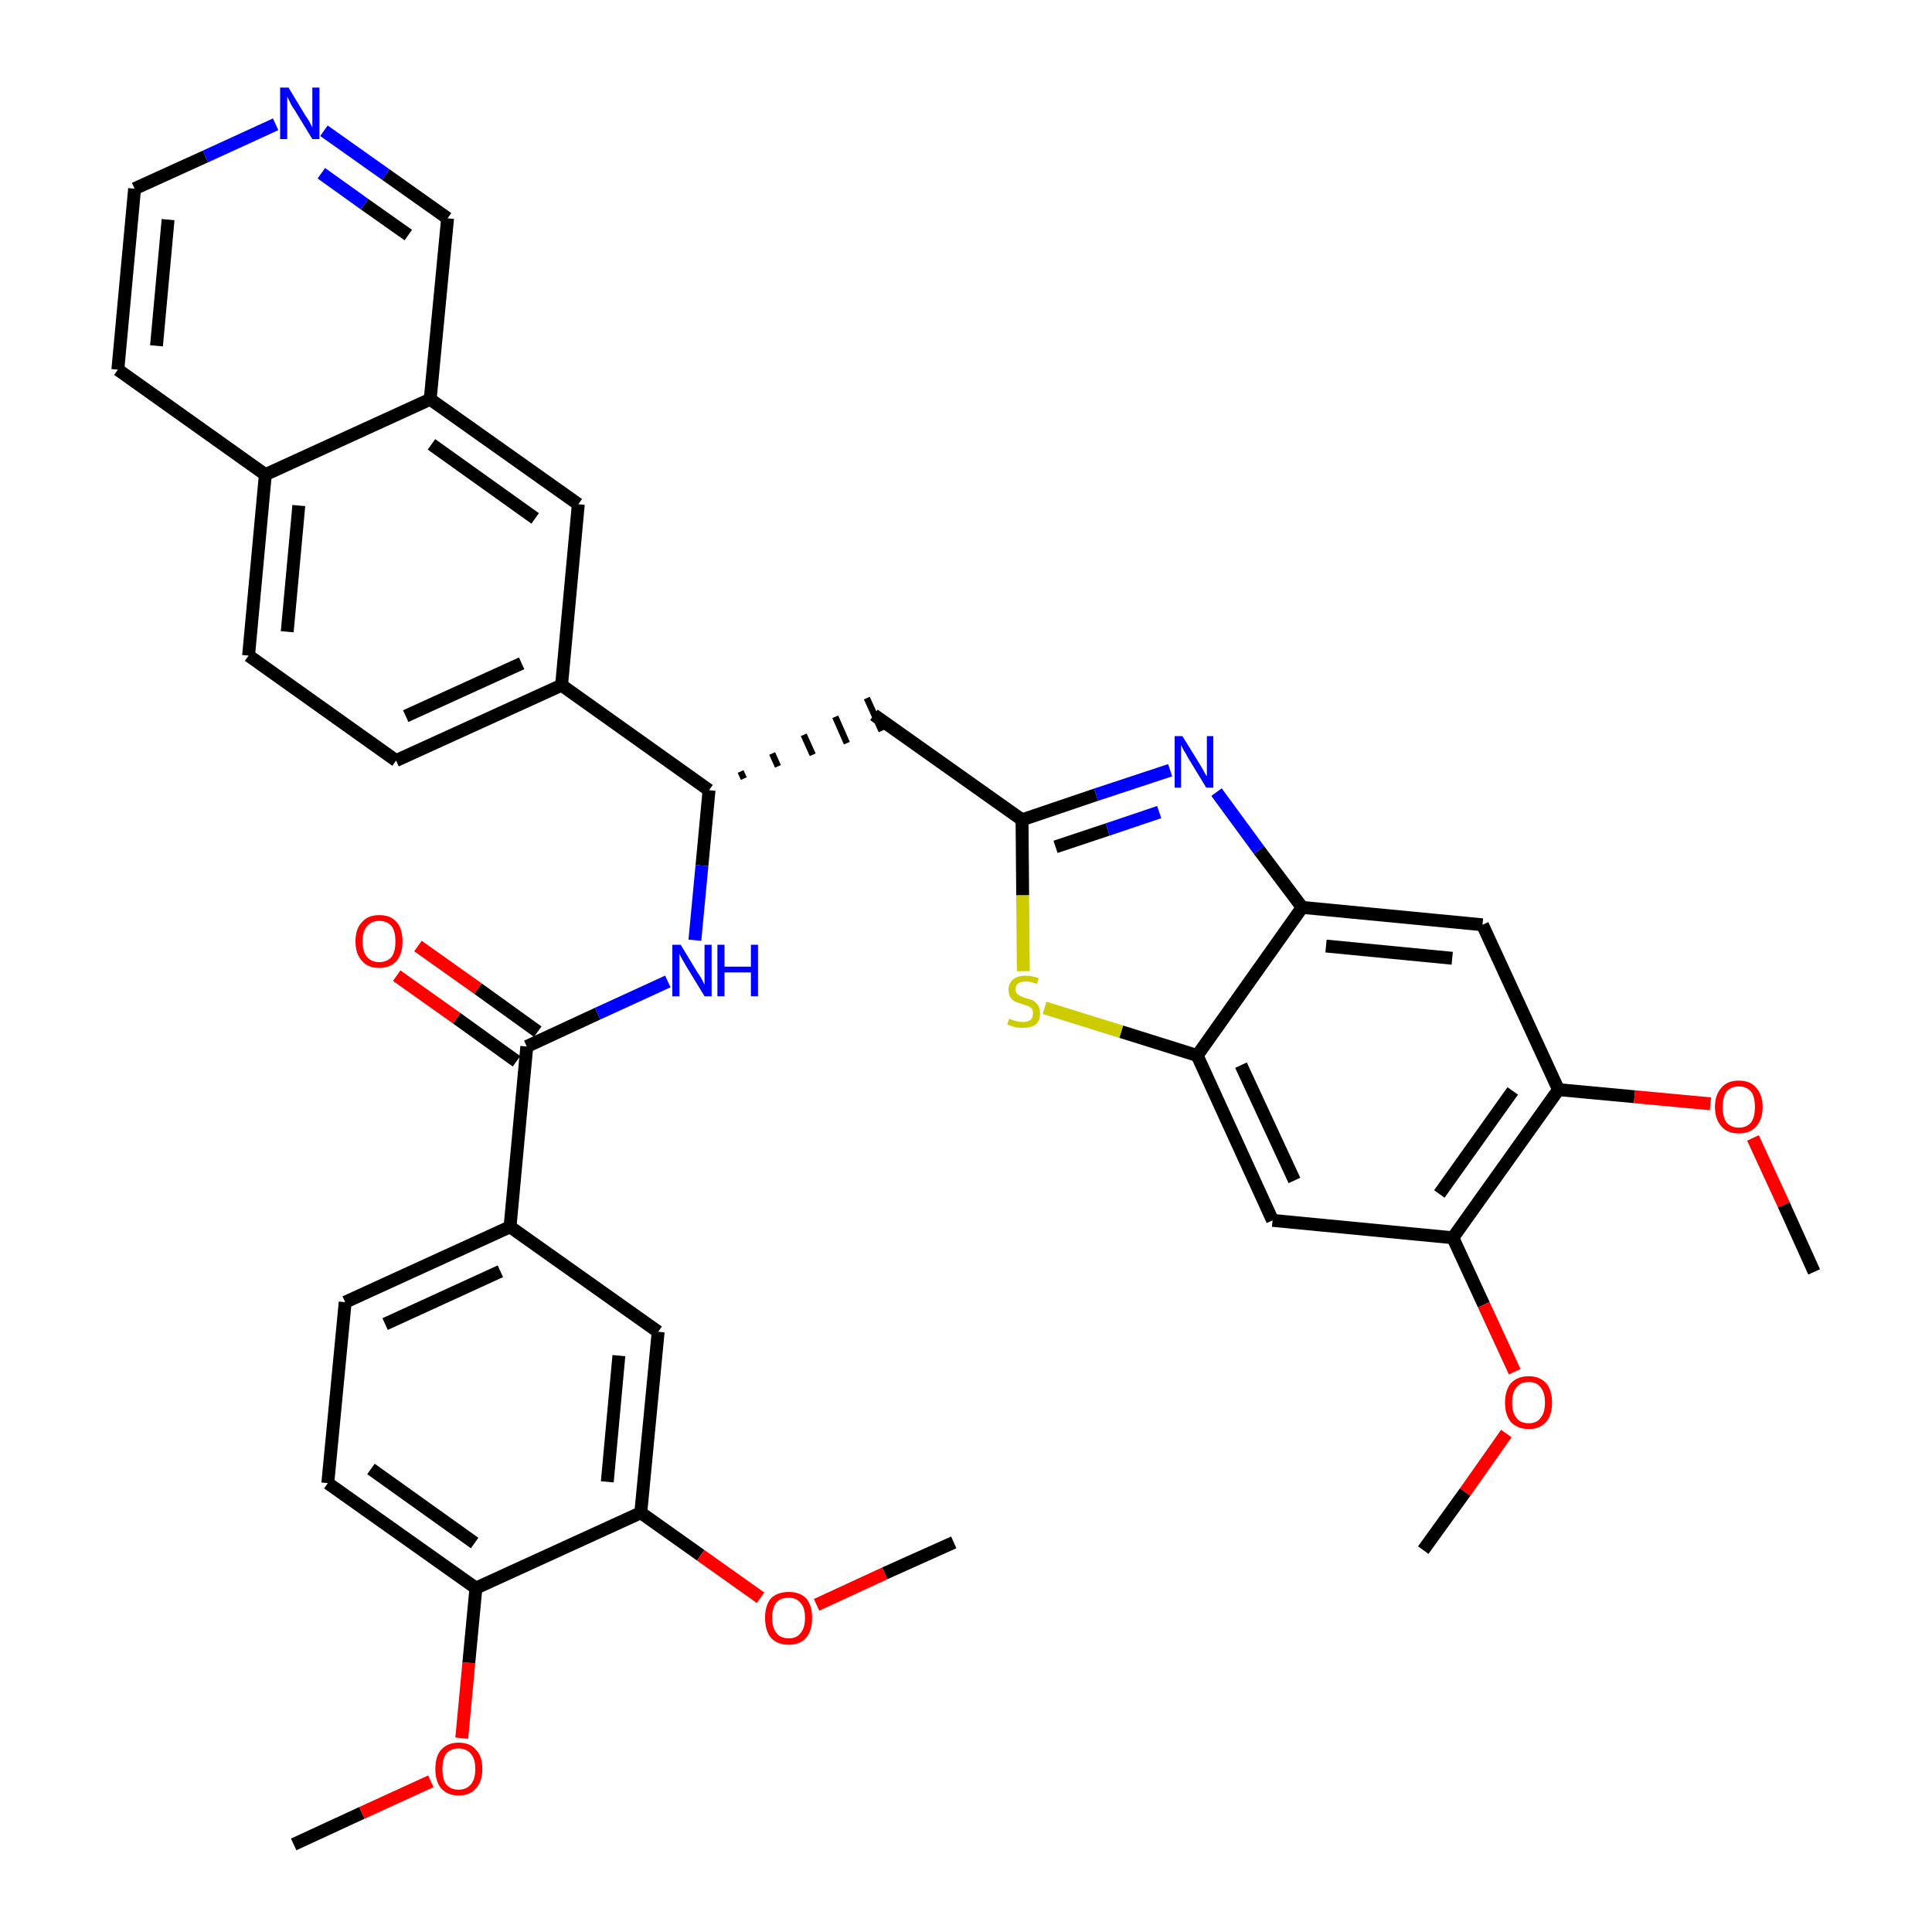 <?xml version='1.0' encoding='iso-8859-1'?>
<svg version='1.1' baseProfile='full'
              xmlns='http://www.w3.org/2000/svg'
                      xmlns:rdkit='http://www.rdkit.org/xml'
                      xmlns:xlink='http://www.w3.org/1999/xlink'
                  xml:space='preserve'
width='300px' height='300px' viewBox='0 0 300 300'>
<!-- END OF HEADER -->
<path class='bond-0 atom-0 atom-1' d='M 45.6,286.4 L 56.2,281.5' style='fill:none;fill-rule:evenodd;stroke:#000000;stroke-width:2.0px;stroke-linecap:butt;stroke-linejoin:miter;stroke-opacity:1' />
<path class='bond-0 atom-0 atom-1' d='M 56.2,281.5 L 66.9,276.6' style='fill:none;fill-rule:evenodd;stroke:#FF0000;stroke-width:2.0px;stroke-linecap:butt;stroke-linejoin:miter;stroke-opacity:1' />
<path class='bond-1 atom-1 atom-2' d='M 71.7,269.9 L 72.8,258.2' style='fill:none;fill-rule:evenodd;stroke:#FF0000;stroke-width:2.0px;stroke-linecap:butt;stroke-linejoin:miter;stroke-opacity:1' />
<path class='bond-1 atom-1 atom-2' d='M 72.8,258.2 L 73.9,246.6' style='fill:none;fill-rule:evenodd;stroke:#000000;stroke-width:2.0px;stroke-linecap:butt;stroke-linejoin:miter;stroke-opacity:1' />
<path class='bond-2 atom-2 atom-3' d='M 73.9,246.6 L 50.9,230.3' style='fill:none;fill-rule:evenodd;stroke:#000000;stroke-width:2.0px;stroke-linecap:butt;stroke-linejoin:miter;stroke-opacity:1' />
<path class='bond-2 atom-2 atom-3' d='M 73.7,239.6 L 57.6,228.1' style='fill:none;fill-rule:evenodd;stroke:#000000;stroke-width:2.0px;stroke-linecap:butt;stroke-linejoin:miter;stroke-opacity:1' />
<path class='bond-37 atom-35 atom-2' d='M 99.5,234.9 L 73.9,246.6' style='fill:none;fill-rule:evenodd;stroke:#000000;stroke-width:2.0px;stroke-linecap:butt;stroke-linejoin:miter;stroke-opacity:1' />
<path class='bond-3 atom-3 atom-4' d='M 50.9,230.3 L 53.6,202.2' style='fill:none;fill-rule:evenodd;stroke:#000000;stroke-width:2.0px;stroke-linecap:butt;stroke-linejoin:miter;stroke-opacity:1' />
<path class='bond-4 atom-4 atom-5' d='M 53.6,202.2 L 79.2,190.5' style='fill:none;fill-rule:evenodd;stroke:#000000;stroke-width:2.0px;stroke-linecap:butt;stroke-linejoin:miter;stroke-opacity:1' />
<path class='bond-4 atom-4 atom-5' d='M 59.8,205.6 L 77.7,197.4' style='fill:none;fill-rule:evenodd;stroke:#000000;stroke-width:2.0px;stroke-linecap:butt;stroke-linejoin:miter;stroke-opacity:1' />
<path class='bond-5 atom-5 atom-6' d='M 79.2,190.5 L 81.8,162.5' style='fill:none;fill-rule:evenodd;stroke:#000000;stroke-width:2.0px;stroke-linecap:butt;stroke-linejoin:miter;stroke-opacity:1' />
<path class='bond-33 atom-5 atom-34' d='M 79.2,190.5 L 102.2,206.8' style='fill:none;fill-rule:evenodd;stroke:#000000;stroke-width:2.0px;stroke-linecap:butt;stroke-linejoin:miter;stroke-opacity:1' />
<path class='bond-6 atom-6 atom-7' d='M 83.5,160.2 L 74.2,153.5' style='fill:none;fill-rule:evenodd;stroke:#000000;stroke-width:2.0px;stroke-linecap:butt;stroke-linejoin:miter;stroke-opacity:1' />
<path class='bond-6 atom-6 atom-7' d='M 74.2,153.5 L 64.9,146.9' style='fill:none;fill-rule:evenodd;stroke:#FF0000;stroke-width:2.0px;stroke-linecap:butt;stroke-linejoin:miter;stroke-opacity:1' />
<path class='bond-6 atom-6 atom-7' d='M 80.2,164.8 L 70.9,158.1' style='fill:none;fill-rule:evenodd;stroke:#000000;stroke-width:2.0px;stroke-linecap:butt;stroke-linejoin:miter;stroke-opacity:1' />
<path class='bond-6 atom-6 atom-7' d='M 70.9,158.1 L 61.6,151.5' style='fill:none;fill-rule:evenodd;stroke:#FF0000;stroke-width:2.0px;stroke-linecap:butt;stroke-linejoin:miter;stroke-opacity:1' />
<path class='bond-7 atom-6 atom-8' d='M 81.8,162.5 L 92.8,157.4' style='fill:none;fill-rule:evenodd;stroke:#000000;stroke-width:2.0px;stroke-linecap:butt;stroke-linejoin:miter;stroke-opacity:1' />
<path class='bond-7 atom-6 atom-8' d='M 92.8,157.4 L 103.7,152.4' style='fill:none;fill-rule:evenodd;stroke:#0000FF;stroke-width:2.0px;stroke-linecap:butt;stroke-linejoin:miter;stroke-opacity:1' />
<path class='bond-8 atom-8 atom-9' d='M 107.9,146.0 L 109.0,134.4' style='fill:none;fill-rule:evenodd;stroke:#0000FF;stroke-width:2.0px;stroke-linecap:butt;stroke-linejoin:miter;stroke-opacity:1' />
<path class='bond-8 atom-8 atom-9' d='M 109.0,134.4 L 110.1,122.7' style='fill:none;fill-rule:evenodd;stroke:#000000;stroke-width:2.0px;stroke-linecap:butt;stroke-linejoin:miter;stroke-opacity:1' />
<path class='bond-9 atom-9 atom-10' d='M 115.5,120.9 L 115.0,119.8' style='fill:none;fill-rule:evenodd;stroke:#000000;stroke-width:1.0px;stroke-linecap:butt;stroke-linejoin:miter;stroke-opacity:1' />
<path class='bond-9 atom-9 atom-10' d='M 120.8,119.0 L 119.9,117.0' style='fill:none;fill-rule:evenodd;stroke:#000000;stroke-width:1.0px;stroke-linecap:butt;stroke-linejoin:miter;stroke-opacity:1' />
<path class='bond-9 atom-9 atom-10' d='M 126.2,117.2 L 124.8,114.1' style='fill:none;fill-rule:evenodd;stroke:#000000;stroke-width:1.0px;stroke-linecap:butt;stroke-linejoin:miter;stroke-opacity:1' />
<path class='bond-9 atom-9 atom-10' d='M 131.5,115.4 L 129.7,111.3' style='fill:none;fill-rule:evenodd;stroke:#000000;stroke-width:1.0px;stroke-linecap:butt;stroke-linejoin:miter;stroke-opacity:1' />
<path class='bond-9 atom-9 atom-10' d='M 136.9,113.5 L 134.6,108.4' style='fill:none;fill-rule:evenodd;stroke:#000000;stroke-width:1.0px;stroke-linecap:butt;stroke-linejoin:miter;stroke-opacity:1' />
<path class='bond-23 atom-9 atom-24' d='M 110.1,122.7 L 87.2,106.4' style='fill:none;fill-rule:evenodd;stroke:#000000;stroke-width:2.0px;stroke-linecap:butt;stroke-linejoin:miter;stroke-opacity:1' />
<path class='bond-10 atom-10 atom-11' d='M 135.7,111.0 L 158.7,127.3' style='fill:none;fill-rule:evenodd;stroke:#000000;stroke-width:2.0px;stroke-linecap:butt;stroke-linejoin:miter;stroke-opacity:1' />
<path class='bond-11 atom-11 atom-12' d='M 158.7,127.3 L 170.2,123.4' style='fill:none;fill-rule:evenodd;stroke:#000000;stroke-width:2.0px;stroke-linecap:butt;stroke-linejoin:miter;stroke-opacity:1' />
<path class='bond-11 atom-11 atom-12' d='M 170.2,123.4 L 181.7,119.6' style='fill:none;fill-rule:evenodd;stroke:#0000FF;stroke-width:2.0px;stroke-linecap:butt;stroke-linejoin:miter;stroke-opacity:1' />
<path class='bond-11 atom-11 atom-12' d='M 163.9,131.5 L 172.0,128.8' style='fill:none;fill-rule:evenodd;stroke:#000000;stroke-width:2.0px;stroke-linecap:butt;stroke-linejoin:miter;stroke-opacity:1' />
<path class='bond-11 atom-11 atom-12' d='M 172.0,128.8 L 180.0,126.1' style='fill:none;fill-rule:evenodd;stroke:#0000FF;stroke-width:2.0px;stroke-linecap:butt;stroke-linejoin:miter;stroke-opacity:1' />
<path class='bond-38 atom-23 atom-11' d='M 158.9,150.8 L 158.8,139.0' style='fill:none;fill-rule:evenodd;stroke:#CCCC00;stroke-width:2.0px;stroke-linecap:butt;stroke-linejoin:miter;stroke-opacity:1' />
<path class='bond-38 atom-23 atom-11' d='M 158.8,139.0 L 158.7,127.3' style='fill:none;fill-rule:evenodd;stroke:#000000;stroke-width:2.0px;stroke-linecap:butt;stroke-linejoin:miter;stroke-opacity:1' />
<path class='bond-12 atom-12 atom-13' d='M 188.9,123.0 L 195.5,132.0' style='fill:none;fill-rule:evenodd;stroke:#0000FF;stroke-width:2.0px;stroke-linecap:butt;stroke-linejoin:miter;stroke-opacity:1' />
<path class='bond-12 atom-12 atom-13' d='M 195.5,132.0 L 202.2,140.9' style='fill:none;fill-rule:evenodd;stroke:#000000;stroke-width:2.0px;stroke-linecap:butt;stroke-linejoin:miter;stroke-opacity:1' />
<path class='bond-13 atom-13 atom-14' d='M 202.2,140.9 L 230.2,143.6' style='fill:none;fill-rule:evenodd;stroke:#000000;stroke-width:2.0px;stroke-linecap:butt;stroke-linejoin:miter;stroke-opacity:1' />
<path class='bond-13 atom-13 atom-14' d='M 205.9,146.9 L 225.5,148.8' style='fill:none;fill-rule:evenodd;stroke:#000000;stroke-width:2.0px;stroke-linecap:butt;stroke-linejoin:miter;stroke-opacity:1' />
<path class='bond-40 atom-22 atom-13' d='M 185.9,163.9 L 202.2,140.9' style='fill:none;fill-rule:evenodd;stroke:#000000;stroke-width:2.0px;stroke-linecap:butt;stroke-linejoin:miter;stroke-opacity:1' />
<path class='bond-14 atom-14 atom-15' d='M 230.2,143.6 L 242.0,169.2' style='fill:none;fill-rule:evenodd;stroke:#000000;stroke-width:2.0px;stroke-linecap:butt;stroke-linejoin:miter;stroke-opacity:1' />
<path class='bond-15 atom-15 atom-16' d='M 242.0,169.2 L 253.8,170.3' style='fill:none;fill-rule:evenodd;stroke:#000000;stroke-width:2.0px;stroke-linecap:butt;stroke-linejoin:miter;stroke-opacity:1' />
<path class='bond-15 atom-15 atom-16' d='M 253.8,170.3 L 265.6,171.4' style='fill:none;fill-rule:evenodd;stroke:#FF0000;stroke-width:2.0px;stroke-linecap:butt;stroke-linejoin:miter;stroke-opacity:1' />
<path class='bond-17 atom-15 atom-18' d='M 242.0,169.2 L 225.6,192.2' style='fill:none;fill-rule:evenodd;stroke:#000000;stroke-width:2.0px;stroke-linecap:butt;stroke-linejoin:miter;stroke-opacity:1' />
<path class='bond-17 atom-15 atom-18' d='M 234.9,169.4 L 223.5,185.4' style='fill:none;fill-rule:evenodd;stroke:#000000;stroke-width:2.0px;stroke-linecap:butt;stroke-linejoin:miter;stroke-opacity:1' />
<path class='bond-16 atom-16 atom-17' d='M 272.2,176.7 L 277.0,187.1' style='fill:none;fill-rule:evenodd;stroke:#FF0000;stroke-width:2.0px;stroke-linecap:butt;stroke-linejoin:miter;stroke-opacity:1' />
<path class='bond-16 atom-16 atom-17' d='M 277.0,187.1 L 281.7,197.5' style='fill:none;fill-rule:evenodd;stroke:#000000;stroke-width:2.0px;stroke-linecap:butt;stroke-linejoin:miter;stroke-opacity:1' />
<path class='bond-18 atom-18 atom-19' d='M 225.6,192.2 L 230.4,202.6' style='fill:none;fill-rule:evenodd;stroke:#000000;stroke-width:2.0px;stroke-linecap:butt;stroke-linejoin:miter;stroke-opacity:1' />
<path class='bond-18 atom-18 atom-19' d='M 230.4,202.6 L 235.2,213.0' style='fill:none;fill-rule:evenodd;stroke:#FF0000;stroke-width:2.0px;stroke-linecap:butt;stroke-linejoin:miter;stroke-opacity:1' />
<path class='bond-20 atom-18 atom-21' d='M 225.6,192.2 L 197.6,189.5' style='fill:none;fill-rule:evenodd;stroke:#000000;stroke-width:2.0px;stroke-linecap:butt;stroke-linejoin:miter;stroke-opacity:1' />
<path class='bond-19 atom-19 atom-20' d='M 233.9,222.6 L 227.5,231.7' style='fill:none;fill-rule:evenodd;stroke:#FF0000;stroke-width:2.0px;stroke-linecap:butt;stroke-linejoin:miter;stroke-opacity:1' />
<path class='bond-19 atom-19 atom-20' d='M 227.5,231.7 L 221.0,240.7' style='fill:none;fill-rule:evenodd;stroke:#000000;stroke-width:2.0px;stroke-linecap:butt;stroke-linejoin:miter;stroke-opacity:1' />
<path class='bond-21 atom-21 atom-22' d='M 197.6,189.5 L 185.9,163.9' style='fill:none;fill-rule:evenodd;stroke:#000000;stroke-width:2.0px;stroke-linecap:butt;stroke-linejoin:miter;stroke-opacity:1' />
<path class='bond-21 atom-21 atom-22' d='M 201.0,183.3 L 192.7,165.4' style='fill:none;fill-rule:evenodd;stroke:#000000;stroke-width:2.0px;stroke-linecap:butt;stroke-linejoin:miter;stroke-opacity:1' />
<path class='bond-22 atom-22 atom-23' d='M 185.9,163.9 L 174.1,160.2' style='fill:none;fill-rule:evenodd;stroke:#000000;stroke-width:2.0px;stroke-linecap:butt;stroke-linejoin:miter;stroke-opacity:1' />
<path class='bond-22 atom-22 atom-23' d='M 174.1,160.2 L 162.2,156.5' style='fill:none;fill-rule:evenodd;stroke:#CCCC00;stroke-width:2.0px;stroke-linecap:butt;stroke-linejoin:miter;stroke-opacity:1' />
<path class='bond-24 atom-24 atom-25' d='M 87.2,106.4 L 61.5,118.1' style='fill:none;fill-rule:evenodd;stroke:#000000;stroke-width:2.0px;stroke-linecap:butt;stroke-linejoin:miter;stroke-opacity:1' />
<path class='bond-24 atom-24 atom-25' d='M 81.0,103.0 L 63.0,111.2' style='fill:none;fill-rule:evenodd;stroke:#000000;stroke-width:2.0px;stroke-linecap:butt;stroke-linejoin:miter;stroke-opacity:1' />
<path class='bond-39 atom-33 atom-24' d='M 89.8,78.3 L 87.2,106.4' style='fill:none;fill-rule:evenodd;stroke:#000000;stroke-width:2.0px;stroke-linecap:butt;stroke-linejoin:miter;stroke-opacity:1' />
<path class='bond-25 atom-25 atom-26' d='M 61.5,118.1 L 38.6,101.8' style='fill:none;fill-rule:evenodd;stroke:#000000;stroke-width:2.0px;stroke-linecap:butt;stroke-linejoin:miter;stroke-opacity:1' />
<path class='bond-26 atom-26 atom-27' d='M 38.6,101.8 L 41.2,73.7' style='fill:none;fill-rule:evenodd;stroke:#000000;stroke-width:2.0px;stroke-linecap:butt;stroke-linejoin:miter;stroke-opacity:1' />
<path class='bond-26 atom-26 atom-27' d='M 44.6,98.1 L 46.4,78.5' style='fill:none;fill-rule:evenodd;stroke:#000000;stroke-width:2.0px;stroke-linecap:butt;stroke-linejoin:miter;stroke-opacity:1' />
<path class='bond-27 atom-27 atom-28' d='M 41.2,73.7 L 18.3,57.4' style='fill:none;fill-rule:evenodd;stroke:#000000;stroke-width:2.0px;stroke-linecap:butt;stroke-linejoin:miter;stroke-opacity:1' />
<path class='bond-41 atom-32 atom-27' d='M 66.8,62.0 L 41.2,73.7' style='fill:none;fill-rule:evenodd;stroke:#000000;stroke-width:2.0px;stroke-linecap:butt;stroke-linejoin:miter;stroke-opacity:1' />
<path class='bond-28 atom-28 atom-29' d='M 18.3,57.4 L 20.9,29.3' style='fill:none;fill-rule:evenodd;stroke:#000000;stroke-width:2.0px;stroke-linecap:butt;stroke-linejoin:miter;stroke-opacity:1' />
<path class='bond-28 atom-28 atom-29' d='M 24.3,53.7 L 26.1,34.1' style='fill:none;fill-rule:evenodd;stroke:#000000;stroke-width:2.0px;stroke-linecap:butt;stroke-linejoin:miter;stroke-opacity:1' />
<path class='bond-29 atom-29 atom-30' d='M 20.9,29.3 L 31.9,24.3' style='fill:none;fill-rule:evenodd;stroke:#000000;stroke-width:2.0px;stroke-linecap:butt;stroke-linejoin:miter;stroke-opacity:1' />
<path class='bond-29 atom-29 atom-30' d='M 31.9,24.3 L 42.8,19.3' style='fill:none;fill-rule:evenodd;stroke:#0000FF;stroke-width:2.0px;stroke-linecap:butt;stroke-linejoin:miter;stroke-opacity:1' />
<path class='bond-30 atom-30 atom-31' d='M 50.3,20.3 L 59.9,27.1' style='fill:none;fill-rule:evenodd;stroke:#0000FF;stroke-width:2.0px;stroke-linecap:butt;stroke-linejoin:miter;stroke-opacity:1' />
<path class='bond-30 atom-30 atom-31' d='M 59.9,27.1 L 69.5,33.9' style='fill:none;fill-rule:evenodd;stroke:#000000;stroke-width:2.0px;stroke-linecap:butt;stroke-linejoin:miter;stroke-opacity:1' />
<path class='bond-30 atom-30 atom-31' d='M 49.9,26.9 L 56.6,31.7' style='fill:none;fill-rule:evenodd;stroke:#0000FF;stroke-width:2.0px;stroke-linecap:butt;stroke-linejoin:miter;stroke-opacity:1' />
<path class='bond-30 atom-30 atom-31' d='M 56.6,31.7 L 63.4,36.5' style='fill:none;fill-rule:evenodd;stroke:#000000;stroke-width:2.0px;stroke-linecap:butt;stroke-linejoin:miter;stroke-opacity:1' />
<path class='bond-31 atom-31 atom-32' d='M 69.5,33.9 L 66.8,62.0' style='fill:none;fill-rule:evenodd;stroke:#000000;stroke-width:2.0px;stroke-linecap:butt;stroke-linejoin:miter;stroke-opacity:1' />
<path class='bond-32 atom-32 atom-33' d='M 66.8,62.0 L 89.8,78.3' style='fill:none;fill-rule:evenodd;stroke:#000000;stroke-width:2.0px;stroke-linecap:butt;stroke-linejoin:miter;stroke-opacity:1' />
<path class='bond-32 atom-32 atom-33' d='M 67.0,69.0 L 83.1,80.5' style='fill:none;fill-rule:evenodd;stroke:#000000;stroke-width:2.0px;stroke-linecap:butt;stroke-linejoin:miter;stroke-opacity:1' />
<path class='bond-34 atom-34 atom-35' d='M 102.2,206.8 L 99.5,234.9' style='fill:none;fill-rule:evenodd;stroke:#000000;stroke-width:2.0px;stroke-linecap:butt;stroke-linejoin:miter;stroke-opacity:1' />
<path class='bond-34 atom-34 atom-35' d='M 96.1,210.5 L 94.3,230.1' style='fill:none;fill-rule:evenodd;stroke:#000000;stroke-width:2.0px;stroke-linecap:butt;stroke-linejoin:miter;stroke-opacity:1' />
<path class='bond-35 atom-35 atom-36' d='M 99.5,234.9 L 108.8,241.5' style='fill:none;fill-rule:evenodd;stroke:#000000;stroke-width:2.0px;stroke-linecap:butt;stroke-linejoin:miter;stroke-opacity:1' />
<path class='bond-35 atom-35 atom-36' d='M 108.8,241.5 L 118.1,248.1' style='fill:none;fill-rule:evenodd;stroke:#FF0000;stroke-width:2.0px;stroke-linecap:butt;stroke-linejoin:miter;stroke-opacity:1' />
<path class='bond-36 atom-36 atom-37' d='M 126.8,249.2 L 137.4,244.3' style='fill:none;fill-rule:evenodd;stroke:#FF0000;stroke-width:2.0px;stroke-linecap:butt;stroke-linejoin:miter;stroke-opacity:1' />
<path class='bond-36 atom-36 atom-37' d='M 137.4,244.3 L 148.1,239.5' style='fill:none;fill-rule:evenodd;stroke:#000000;stroke-width:2.0px;stroke-linecap:butt;stroke-linejoin:miter;stroke-opacity:1' />
<path  class='atom-1' d='M 67.6 274.7
Q 67.6 272.7, 68.5 271.7
Q 69.5 270.6, 71.2 270.6
Q 73.0 270.6, 73.9 271.7
Q 74.9 272.7, 74.9 274.7
Q 74.9 276.6, 73.9 277.7
Q 73.0 278.8, 71.2 278.8
Q 69.5 278.8, 68.5 277.7
Q 67.6 276.6, 67.6 274.7
M 71.2 277.9
Q 72.4 277.9, 73.1 277.1
Q 73.8 276.3, 73.8 274.7
Q 73.8 273.1, 73.1 272.3
Q 72.4 271.5, 71.2 271.5
Q 70.0 271.5, 69.3 272.3
Q 68.7 273.1, 68.7 274.7
Q 68.7 276.3, 69.3 277.1
Q 70.0 277.9, 71.2 277.9
' fill='#FF0000'/>
<path  class='atom-7' d='M 55.2 146.2
Q 55.2 144.2, 56.2 143.2
Q 57.1 142.1, 58.9 142.1
Q 60.7 142.1, 61.6 143.2
Q 62.5 144.2, 62.5 146.2
Q 62.5 148.1, 61.6 149.2
Q 60.6 150.3, 58.9 150.3
Q 57.1 150.3, 56.2 149.2
Q 55.2 148.1, 55.2 146.2
M 58.9 149.4
Q 60.1 149.4, 60.8 148.6
Q 61.4 147.8, 61.4 146.2
Q 61.4 144.6, 60.8 143.8
Q 60.1 143.0, 58.9 143.0
Q 57.7 143.0, 57.0 143.8
Q 56.3 144.6, 56.3 146.2
Q 56.3 147.8, 57.0 148.6
Q 57.7 149.4, 58.9 149.4
' fill='#FF0000'/>
<path  class='atom-8' d='M 105.7 146.7
L 108.3 151.0
Q 108.6 151.4, 109.0 152.1
Q 109.4 152.9, 109.4 152.9
L 109.4 146.7
L 110.5 146.7
L 110.5 154.7
L 109.4 154.7
L 106.6 150.1
Q 106.3 149.6, 105.9 148.9
Q 105.6 148.3, 105.5 148.1
L 105.5 154.7
L 104.4 154.7
L 104.4 146.7
L 105.7 146.7
' fill='#0000FF'/>
<path  class='atom-8' d='M 111.4 146.7
L 112.5 146.7
L 112.5 150.1
L 116.6 150.1
L 116.6 146.7
L 117.7 146.7
L 117.7 154.7
L 116.6 154.7
L 116.6 151.0
L 112.5 151.0
L 112.5 154.7
L 111.4 154.7
L 111.4 146.7
' fill='#0000FF'/>
<path  class='atom-12' d='M 183.6 114.3
L 186.2 118.5
Q 186.5 119.0, 186.9 119.7
Q 187.3 120.5, 187.4 120.5
L 187.4 114.3
L 188.4 114.3
L 188.4 122.3
L 187.3 122.3
L 184.5 117.7
Q 184.2 117.1, 183.8 116.5
Q 183.5 115.9, 183.4 115.7
L 183.4 122.3
L 182.4 122.3
L 182.4 114.3
L 183.6 114.3
' fill='#0000FF'/>
<path  class='atom-16' d='M 266.3 171.9
Q 266.3 170.0, 267.3 168.9
Q 268.2 167.8, 270.0 167.8
Q 271.8 167.8, 272.7 168.9
Q 273.7 170.0, 273.7 171.9
Q 273.7 173.8, 272.7 174.9
Q 271.8 176.0, 270.0 176.0
Q 268.2 176.0, 267.3 174.9
Q 266.3 173.8, 266.3 171.9
M 270.0 175.1
Q 271.2 175.1, 271.9 174.3
Q 272.5 173.5, 272.5 171.9
Q 272.5 170.3, 271.9 169.5
Q 271.2 168.7, 270.0 168.7
Q 268.8 168.7, 268.1 169.5
Q 267.5 170.3, 267.5 171.9
Q 267.5 173.5, 268.1 174.3
Q 268.8 175.1, 270.0 175.1
' fill='#FF0000'/>
<path  class='atom-19' d='M 233.7 217.8
Q 233.7 215.9, 234.6 214.8
Q 235.6 213.7, 237.4 213.7
Q 239.1 213.7, 240.1 214.8
Q 241.0 215.9, 241.0 217.8
Q 241.0 219.7, 240.1 220.8
Q 239.1 221.9, 237.4 221.9
Q 235.6 221.9, 234.6 220.8
Q 233.7 219.7, 233.7 217.8
M 237.4 221.0
Q 238.6 221.0, 239.2 220.2
Q 239.9 219.4, 239.9 217.8
Q 239.9 216.2, 239.2 215.4
Q 238.6 214.6, 237.4 214.6
Q 236.1 214.6, 235.5 215.4
Q 234.8 216.2, 234.8 217.8
Q 234.8 219.4, 235.5 220.2
Q 236.1 221.0, 237.4 221.0
' fill='#FF0000'/>
<path  class='atom-23' d='M 156.7 158.2
Q 156.8 158.2, 157.2 158.4
Q 157.6 158.5, 158.0 158.6
Q 158.4 158.7, 158.8 158.7
Q 159.5 158.7, 160.0 158.4
Q 160.4 158.0, 160.4 157.4
Q 160.4 156.9, 160.2 156.6
Q 160.0 156.4, 159.6 156.2
Q 159.3 156.1, 158.7 155.9
Q 158.0 155.7, 157.6 155.5
Q 157.2 155.3, 156.9 154.9
Q 156.6 154.4, 156.6 153.7
Q 156.6 152.7, 157.3 152.1
Q 158.0 151.5, 159.3 151.5
Q 160.2 151.5, 161.3 151.9
L 161.0 152.8
Q 160.1 152.4, 159.3 152.4
Q 158.6 152.4, 158.1 152.7
Q 157.7 153.0, 157.7 153.6
Q 157.7 154.0, 157.9 154.3
Q 158.2 154.5, 158.5 154.7
Q 158.8 154.8, 159.3 155.0
Q 160.1 155.2, 160.5 155.4
Q 160.9 155.7, 161.2 156.1
Q 161.5 156.6, 161.5 157.4
Q 161.5 158.5, 160.8 159.1
Q 160.1 159.6, 158.8 159.6
Q 158.1 159.6, 157.6 159.5
Q 157.1 159.3, 156.4 159.1
L 156.7 158.2
' fill='#CCCC00'/>
<path  class='atom-30' d='M 44.8 13.6
L 47.4 17.9
Q 47.7 18.3, 48.1 19.0
Q 48.5 19.8, 48.5 19.8
L 48.5 13.6
L 49.6 13.6
L 49.6 21.6
L 48.5 21.6
L 45.7 17.0
Q 45.3 16.5, 45.0 15.8
Q 44.7 15.2, 44.6 15.0
L 44.6 21.6
L 43.5 21.6
L 43.5 13.6
L 44.8 13.6
' fill='#0000FF'/>
<path  class='atom-36' d='M 118.8 251.2
Q 118.8 249.3, 119.7 248.2
Q 120.7 247.2, 122.5 247.2
Q 124.2 247.2, 125.2 248.2
Q 126.1 249.3, 126.1 251.2
Q 126.1 253.2, 125.2 254.3
Q 124.2 255.4, 122.5 255.4
Q 120.7 255.4, 119.7 254.3
Q 118.8 253.2, 118.8 251.2
M 122.5 254.4
Q 123.7 254.4, 124.3 253.6
Q 125.0 252.8, 125.0 251.2
Q 125.0 249.6, 124.3 248.9
Q 123.7 248.1, 122.5 248.1
Q 121.2 248.1, 120.6 248.8
Q 119.9 249.6, 119.9 251.2
Q 119.9 252.8, 120.6 253.6
Q 121.2 254.4, 122.5 254.4
' fill='#FF0000'/>
</svg>
